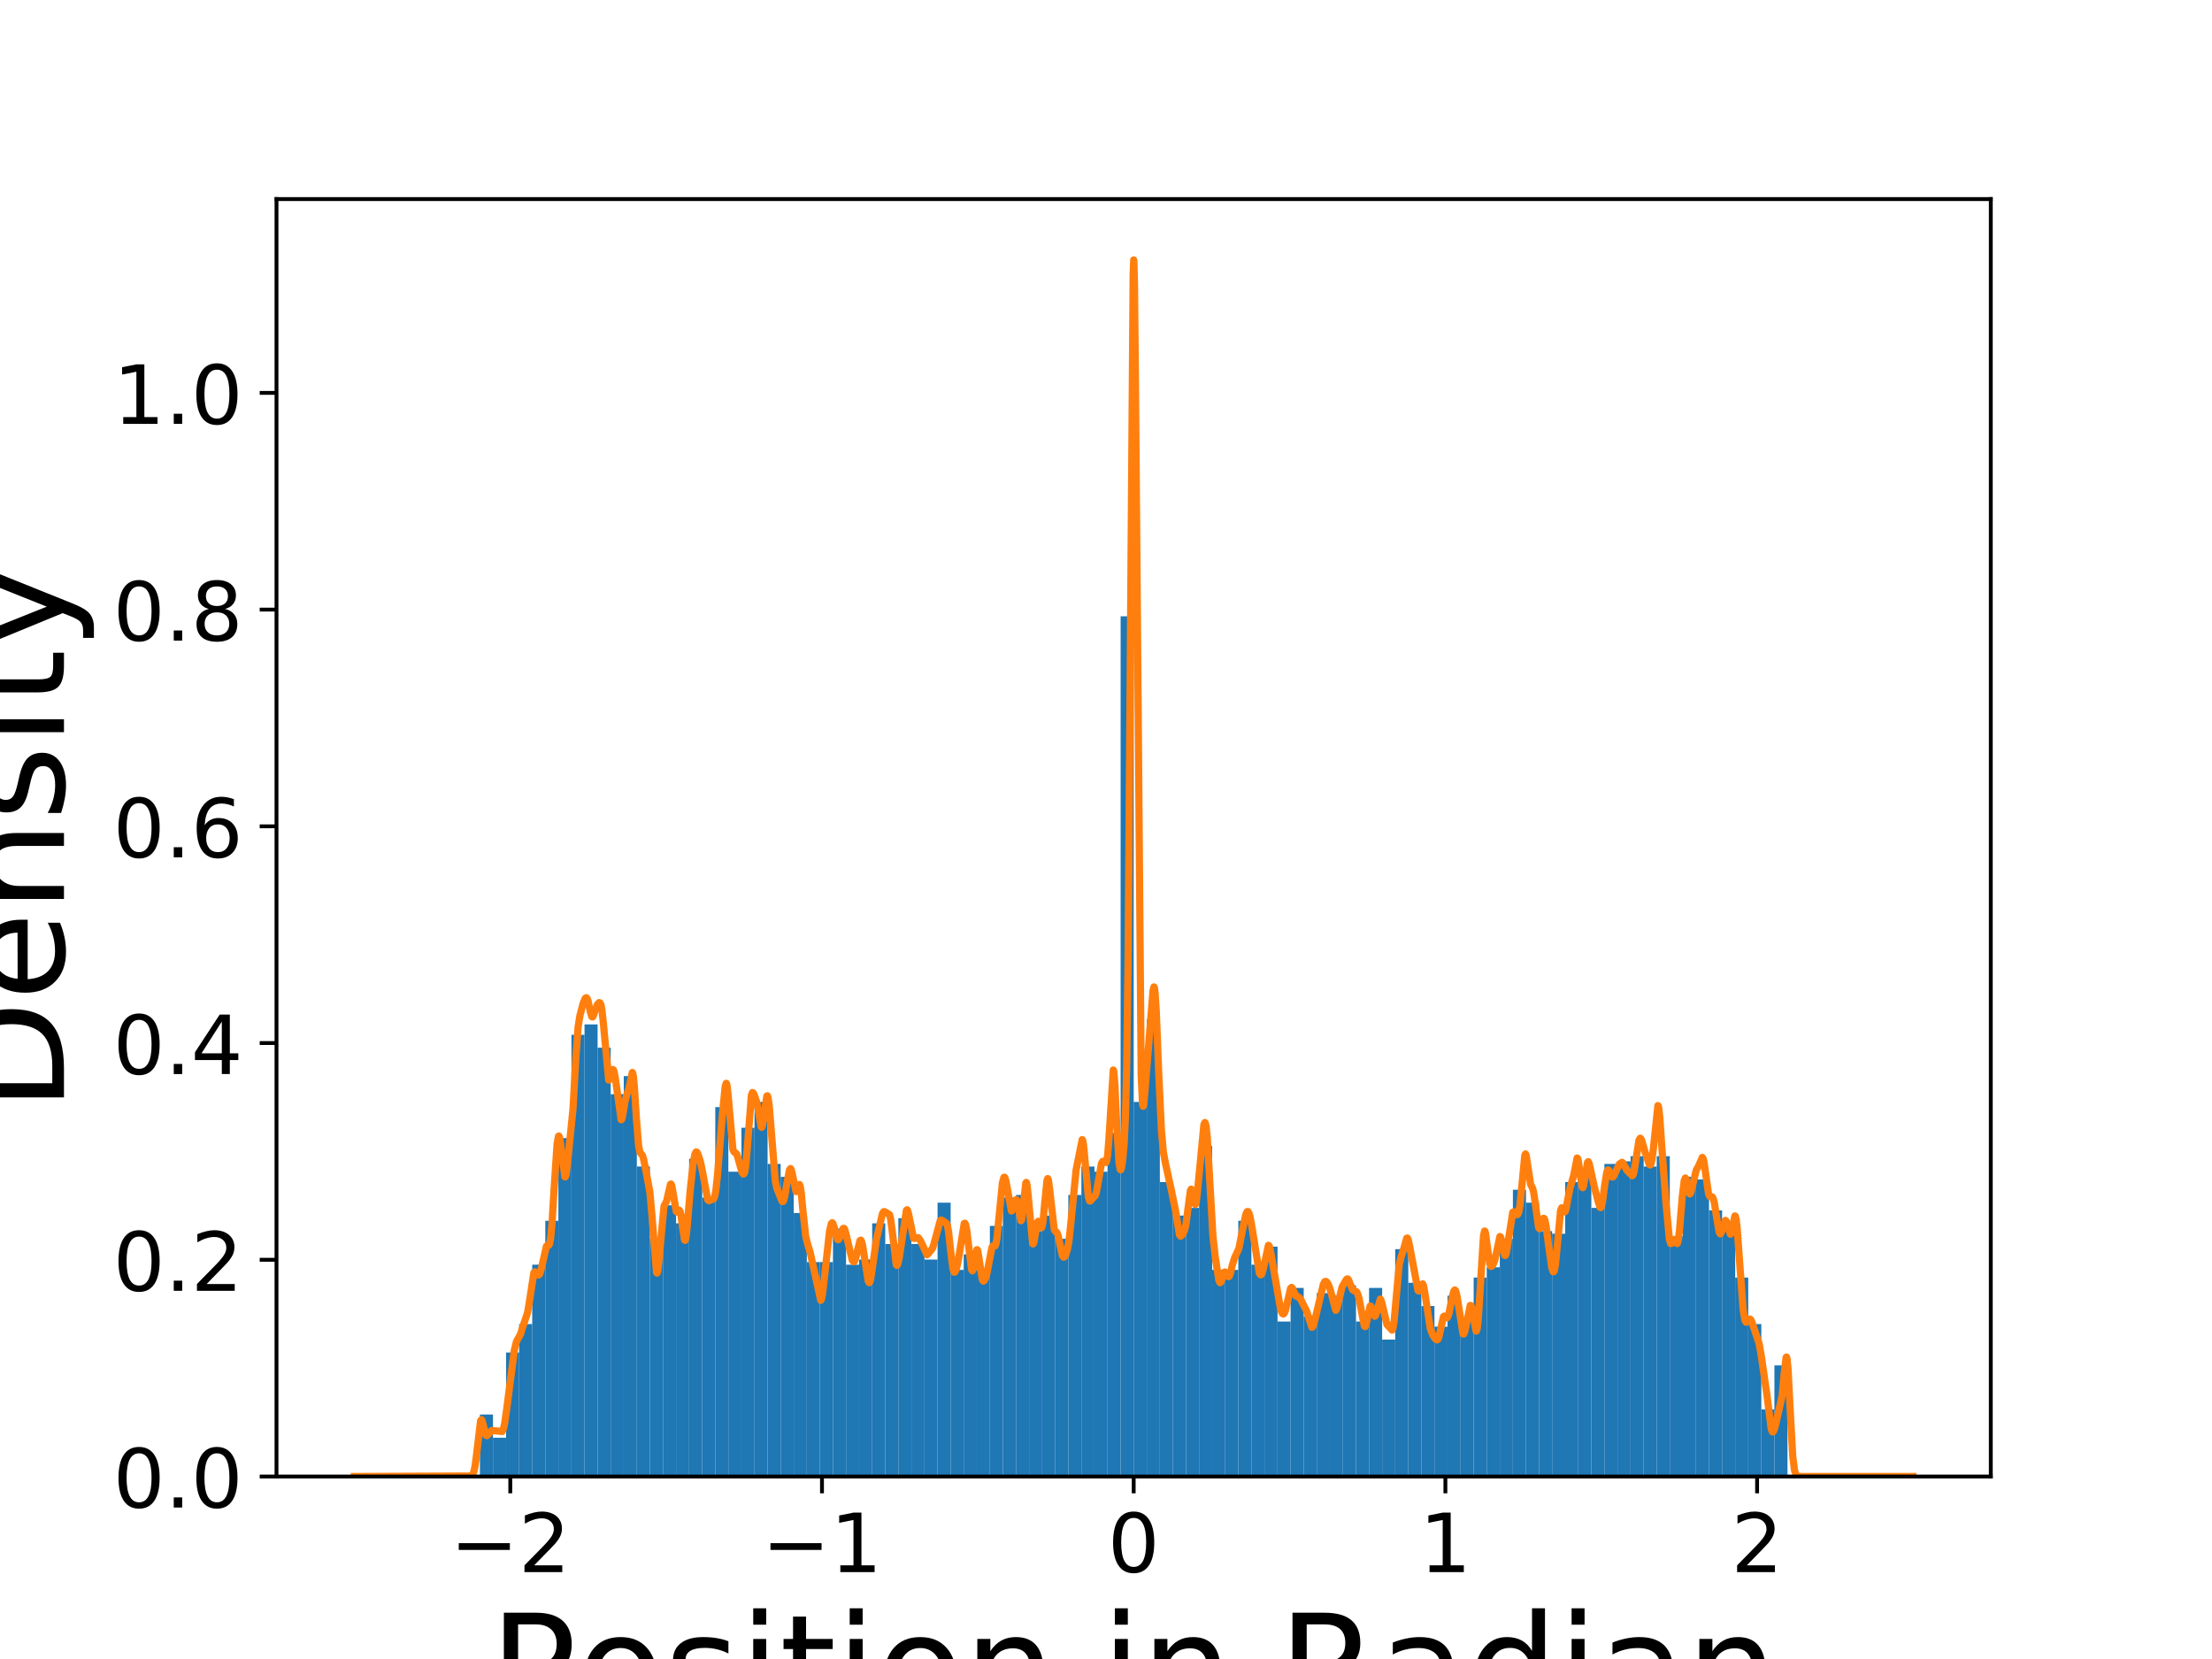 <?xml version="1.0" encoding="utf-8" standalone="no"?>
<!DOCTYPE svg PUBLIC "-//W3C//DTD SVG 1.1//EN"
  "http://www.w3.org/Graphics/SVG/1.1/DTD/svg11.dtd">
<!-- Created with matplotlib (https://matplotlib.org/) -->
<svg height="345.6pt" version="1.1" viewBox="0 0 460.8 345.6" width="460.8pt" xmlns="http://www.w3.org/2000/svg" xmlns:xlink="http://www.w3.org/1999/xlink">
 <defs>
  <style type="text/css">
*{stroke-linecap:butt;stroke-linejoin:round;}
  </style>
 </defs>
 <g id="figure_1">
  <g id="patch_1">
   <path d="M 0 345.6 
L 460.8 345.6 
L 460.8 0 
L 0 0 
z
" style="fill:#ffffff;"/>
  </g>
  <g id="axes_1">
   <g id="patch_2">
    <path d="M 57.6 307.584 
L 414.72 307.584 
L 414.72 41.472 
L 57.6 41.472 
z
" style="fill:#ffffff;"/>
   </g>
   <g id="patch_3">
    <path clip-path="url(#p150ac6bf79)" d="M 99.976 307.584 
L 102.7 307.584 
L 102.7 294.669 
L 99.976 294.669 
z
" style="fill:#1f77b4;"/>
   </g>
   <g id="patch_4">
    <path clip-path="url(#p150ac6bf79)" d="M 102.7 307.584 
L 105.424 307.584 
L 105.424 299.512 
L 102.7 299.512 
z
" style="fill:#1f77b4;"/>
   </g>
   <g id="patch_5">
    <path clip-path="url(#p150ac6bf79)" d="M 105.424 307.584 
L 108.148 307.584 
L 108.148 281.753 
L 105.424 281.753 
z
" style="fill:#1f77b4;"/>
   </g>
   <g id="patch_6">
    <path clip-path="url(#p150ac6bf79)" d="M 108.148 307.584 
L 110.872 307.584 
L 110.872 275.834 
L 108.148 275.834 
z
" style="fill:#1f77b4;"/>
   </g>
   <g id="patch_7">
    <path clip-path="url(#p150ac6bf79)" d="M 110.872 307.584 
L 113.596 307.584 
L 113.596 263.457 
L 110.872 263.457 
z
" style="fill:#1f77b4;"/>
   </g>
   <g id="patch_8">
    <path clip-path="url(#p150ac6bf79)" d="M 113.596 307.584 
L 116.32 307.584 
L 116.32 254.308 
L 113.596 254.308 
z
" style="fill:#1f77b4;"/>
   </g>
   <g id="patch_9">
    <path clip-path="url(#p150ac6bf79)" d="M 116.32 307.584 
L 119.044 307.584 
L 119.044 237.088 
L 116.32 237.088 
z
" style="fill:#1f77b4;"/>
   </g>
   <g id="patch_10">
    <path clip-path="url(#p150ac6bf79)" d="M 119.044 307.584 
L 121.767 307.584 
L 121.767 215.562 
L 119.044 215.562 
z
" style="fill:#1f77b4;"/>
   </g>
   <g id="patch_11">
    <path clip-path="url(#p150ac6bf79)" d="M 121.767 307.584 
L 124.491 307.584 
L 124.491 213.409 
L 121.767 213.409 
z
" style="fill:#1f77b4;"/>
   </g>
   <g id="patch_12">
    <path clip-path="url(#p150ac6bf79)" d="M 124.491 307.584 
L 127.215 307.584 
L 127.215 218.253 
L 124.491 218.253 
z
" style="fill:#1f77b4;"/>
   </g>
   <g id="patch_13">
    <path clip-path="url(#p150ac6bf79)" d="M 127.215 307.584 
L 129.939 307.584 
L 129.939 227.939 
L 127.215 227.939 
z
" style="fill:#1f77b4;"/>
   </g>
   <g id="patch_14">
    <path clip-path="url(#p150ac6bf79)" d="M 129.939 307.584 
L 132.663 307.584 
L 132.663 224.172 
L 129.939 224.172 
z
" style="fill:#1f77b4;"/>
   </g>
   <g id="patch_15">
    <path clip-path="url(#p150ac6bf79)" d="M 132.663 307.584 
L 135.387 307.584 
L 135.387 243.007 
L 132.663 243.007 
z
" style="fill:#1f77b4;"/>
   </g>
   <g id="patch_16">
    <path clip-path="url(#p150ac6bf79)" d="M 135.387 307.584 
L 138.111 307.584 
L 138.111 258.075 
L 135.387 258.075 
z
" style="fill:#1f77b4;"/>
   </g>
   <g id="patch_17">
    <path clip-path="url(#p150ac6bf79)" d="M 138.111 307.584 
L 140.835 307.584 
L 140.835 251.079 
L 138.111 251.079 
z
" style="fill:#1f77b4;"/>
   </g>
   <g id="patch_18">
    <path clip-path="url(#p150ac6bf79)" d="M 140.835 307.584 
L 143.559 307.584 
L 143.559 254.846 
L 140.835 254.846 
z
" style="fill:#1f77b4;"/>
   </g>
   <g id="patch_19">
    <path clip-path="url(#p150ac6bf79)" d="M 143.559 307.584 
L 146.282 307.584 
L 146.282 241.393 
L 143.559 241.393 
z
" style="fill:#1f77b4;"/>
   </g>
   <g id="patch_20">
    <path clip-path="url(#p150ac6bf79)" d="M 146.282 307.584 
L 149.006 307.584 
L 149.006 249.465 
L 146.282 249.465 
z
" style="fill:#1f77b4;"/>
   </g>
   <g id="patch_21">
    <path clip-path="url(#p150ac6bf79)" d="M 149.006 307.584 
L 151.73 307.584 
L 151.73 230.63 
L 149.006 230.63 
z
" style="fill:#1f77b4;"/>
   </g>
   <g id="patch_22">
    <path clip-path="url(#p150ac6bf79)" d="M 151.73 307.584 
L 154.454 307.584 
L 154.454 244.083 
L 151.73 244.083 
z
" style="fill:#1f77b4;"/>
   </g>
   <g id="patch_23">
    <path clip-path="url(#p150ac6bf79)" d="M 154.454 307.584 
L 157.178 307.584 
L 157.178 234.935 
L 154.454 234.935 
z
" style="fill:#1f77b4;"/>
   </g>
   <g id="patch_24">
    <path clip-path="url(#p150ac6bf79)" d="M 157.178 307.584 
L 159.902 307.584 
L 159.902 229.554 
L 157.178 229.554 
z
" style="fill:#1f77b4;"/>
   </g>
   <g id="patch_25">
    <path clip-path="url(#p150ac6bf79)" d="M 159.902 307.584 
L 162.626 307.584 
L 162.626 242.469 
L 159.902 242.469 
z
" style="fill:#1f77b4;"/>
   </g>
   <g id="patch_26">
    <path clip-path="url(#p150ac6bf79)" d="M 162.626 307.584 
L 165.35 307.584 
L 165.35 245.16 
L 162.626 245.16 
z
" style="fill:#1f77b4;"/>
   </g>
   <g id="patch_27">
    <path clip-path="url(#p150ac6bf79)" d="M 165.35 307.584 
L 168.074 307.584 
L 168.074 252.694 
L 165.35 252.694 
z
" style="fill:#1f77b4;"/>
   </g>
   <g id="patch_28">
    <path clip-path="url(#p150ac6bf79)" d="M 168.074 307.584 
L 170.797 307.584 
L 170.797 262.918 
L 168.074 262.918 
z
" style="fill:#1f77b4;"/>
   </g>
   <g id="patch_29">
    <path clip-path="url(#p150ac6bf79)" d="M 170.797 307.584 
L 173.521 307.584 
L 173.521 262.918 
L 170.797 262.918 
z
" style="fill:#1f77b4;"/>
   </g>
   <g id="patch_30">
    <path clip-path="url(#p150ac6bf79)" d="M 173.521 307.584 
L 176.245 307.584 
L 176.245 255.923 
L 173.521 255.923 
z
" style="fill:#1f77b4;"/>
   </g>
   <g id="patch_31">
    <path clip-path="url(#p150ac6bf79)" d="M 176.245 307.584 
L 178.969 307.584 
L 178.969 263.457 
L 176.245 263.457 
z
" style="fill:#1f77b4;"/>
   </g>
   <g id="patch_32">
    <path clip-path="url(#p150ac6bf79)" d="M 178.969 307.584 
L 181.693 307.584 
L 181.693 262.38 
L 178.969 262.38 
z
" style="fill:#1f77b4;"/>
   </g>
   <g id="patch_33">
    <path clip-path="url(#p150ac6bf79)" d="M 181.693 307.584 
L 184.417 307.584 
L 184.417 254.846 
L 181.693 254.846 
z
" style="fill:#1f77b4;"/>
   </g>
   <g id="patch_34">
    <path clip-path="url(#p150ac6bf79)" d="M 184.417 307.584 
L 187.141 307.584 
L 187.141 259.151 
L 184.417 259.151 
z
" style="fill:#1f77b4;"/>
   </g>
   <g id="patch_35">
    <path clip-path="url(#p150ac6bf79)" d="M 187.141 307.584 
L 189.865 307.584 
L 189.865 253.77 
L 187.141 253.77 
z
" style="fill:#1f77b4;"/>
   </g>
   <g id="patch_36">
    <path clip-path="url(#p150ac6bf79)" d="M 189.865 307.584 
L 192.589 307.584 
L 192.589 259.151 
L 189.865 259.151 
z
" style="fill:#1f77b4;"/>
   </g>
   <g id="patch_37">
    <path clip-path="url(#p150ac6bf79)" d="M 192.589 307.584 
L 195.313 307.584 
L 195.313 262.38 
L 192.589 262.38 
z
" style="fill:#1f77b4;"/>
   </g>
   <g id="patch_38">
    <path clip-path="url(#p150ac6bf79)" d="M 195.313 307.584 
L 198.036 307.584 
L 198.036 250.541 
L 195.313 250.541 
z
" style="fill:#1f77b4;"/>
   </g>
   <g id="patch_39">
    <path clip-path="url(#p150ac6bf79)" d="M 198.036 307.584 
L 200.76 307.584 
L 200.76 264.533 
L 198.036 264.533 
z
" style="fill:#1f77b4;"/>
   </g>
   <g id="patch_40">
    <path clip-path="url(#p150ac6bf79)" d="M 200.76 307.584 
L 203.484 307.584 
L 203.484 261.304 
L 200.76 261.304 
z
" style="fill:#1f77b4;"/>
   </g>
   <g id="patch_41">
    <path clip-path="url(#p150ac6bf79)" d="M 203.484 307.584 
L 206.208 307.584 
L 206.208 264.533 
L 203.484 264.533 
z
" style="fill:#1f77b4;"/>
   </g>
   <g id="patch_42">
    <path clip-path="url(#p150ac6bf79)" d="M 206.208 307.584 
L 208.932 307.584 
L 208.932 255.384 
L 206.208 255.384 
z
" style="fill:#1f77b4;"/>
   </g>
   <g id="patch_43">
    <path clip-path="url(#p150ac6bf79)" d="M 208.932 307.584 
L 211.656 307.584 
L 211.656 249.465 
L 208.932 249.465 
z
" style="fill:#1f77b4;"/>
   </g>
   <g id="patch_44">
    <path clip-path="url(#p150ac6bf79)" d="M 211.656 307.584 
L 214.38 307.584 
L 214.38 248.927 
L 211.656 248.927 
z
" style="fill:#1f77b4;"/>
   </g>
   <g id="patch_45">
    <path clip-path="url(#p150ac6bf79)" d="M 214.38 307.584 
L 217.104 307.584 
L 217.104 256.461 
L 214.38 256.461 
z
" style="fill:#1f77b4;"/>
   </g>
   <g id="patch_46">
    <path clip-path="url(#p150ac6bf79)" d="M 217.104 307.584 
L 219.828 307.584 
L 219.828 253.232 
L 217.104 253.232 
z
" style="fill:#1f77b4;"/>
   </g>
   <g id="patch_47">
    <path clip-path="url(#p150ac6bf79)" d="M 219.828 307.584 
L 222.551 307.584 
L 222.551 258.075 
L 219.828 258.075 
z
" style="fill:#1f77b4;"/>
   </g>
   <g id="patch_48">
    <path clip-path="url(#p150ac6bf79)" d="M 222.551 307.584 
L 225.275 307.584 
L 225.275 248.927 
L 222.551 248.927 
z
" style="fill:#1f77b4;"/>
   </g>
   <g id="patch_49">
    <path clip-path="url(#p150ac6bf79)" d="M 225.275 307.584 
L 227.999 307.584 
L 227.999 243.007 
L 225.275 243.007 
z
" style="fill:#1f77b4;"/>
   </g>
   <g id="patch_50">
    <path clip-path="url(#p150ac6bf79)" d="M 227.999 307.584 
L 230.723 307.584 
L 230.723 244.083 
L 227.999 244.083 
z
" style="fill:#1f77b4;"/>
   </g>
   <g id="patch_51">
    <path clip-path="url(#p150ac6bf79)" d="M 230.723 307.584 
L 233.447 307.584 
L 233.447 236.011 
L 230.723 236.011 
z
" style="fill:#1f77b4;"/>
   </g>
   <g id="patch_52">
    <path clip-path="url(#p150ac6bf79)" d="M 233.447 307.584 
L 236.171 307.584 
L 236.171 128.383 
L 233.447 128.383 
z
" style="fill:#1f77b4;"/>
   </g>
   <g id="patch_53">
    <path clip-path="url(#p150ac6bf79)" d="M 236.171 307.584 
L 238.895 307.584 
L 238.895 229.554 
L 236.171 229.554 
z
" style="fill:#1f77b4;"/>
   </g>
   <g id="patch_54">
    <path clip-path="url(#p150ac6bf79)" d="M 238.895 307.584 
L 241.619 307.584 
L 241.619 212.333 
L 238.895 212.333 
z
" style="fill:#1f77b4;"/>
   </g>
   <g id="patch_55">
    <path clip-path="url(#p150ac6bf79)" d="M 241.619 307.584 
L 244.343 307.584 
L 244.343 246.236 
L 241.619 246.236 
z
" style="fill:#1f77b4;"/>
   </g>
   <g id="patch_56">
    <path clip-path="url(#p150ac6bf79)" d="M 244.343 307.584 
L 247.066 307.584 
L 247.066 253.232 
L 244.343 253.232 
z
" style="fill:#1f77b4;"/>
   </g>
   <g id="patch_57">
    <path clip-path="url(#p150ac6bf79)" d="M 247.066 307.584 
L 249.79 307.584 
L 249.79 251.617 
L 247.066 251.617 
z
" style="fill:#1f77b4;"/>
   </g>
   <g id="patch_58">
    <path clip-path="url(#p150ac6bf79)" d="M 249.79 307.584 
L 252.514 307.584 
L 252.514 238.702 
L 249.79 238.702 
z
" style="fill:#1f77b4;"/>
   </g>
   <g id="patch_59">
    <path clip-path="url(#p150ac6bf79)" d="M 252.514 307.584 
L 255.238 307.584 
L 255.238 264.533 
L 252.514 264.533 
z
" style="fill:#1f77b4;"/>
   </g>
   <g id="patch_60">
    <path clip-path="url(#p150ac6bf79)" d="M 255.238 307.584 
L 257.962 307.584 
L 257.962 264.533 
L 255.238 264.533 
z
" style="fill:#1f77b4;"/>
   </g>
   <g id="patch_61">
    <path clip-path="url(#p150ac6bf79)" d="M 257.962 307.584 
L 260.686 307.584 
L 260.686 254.308 
L 257.962 254.308 
z
" style="fill:#1f77b4;"/>
   </g>
   <g id="patch_62">
    <path clip-path="url(#p150ac6bf79)" d="M 260.686 307.584 
L 263.41 307.584 
L 263.41 263.457 
L 260.686 263.457 
z
" style="fill:#1f77b4;"/>
   </g>
   <g id="patch_63">
    <path clip-path="url(#p150ac6bf79)" d="M 263.41 307.584 
L 266.134 307.584 
L 266.134 259.69 
L 263.41 259.69 
z
" style="fill:#1f77b4;"/>
   </g>
   <g id="patch_64">
    <path clip-path="url(#p150ac6bf79)" d="M 266.134 307.584 
L 268.858 307.584 
L 268.858 275.296 
L 266.134 275.296 
z
" style="fill:#1f77b4;"/>
   </g>
   <g id="patch_65">
    <path clip-path="url(#p150ac6bf79)" d="M 268.858 307.584 
L 271.581 307.584 
L 271.581 268.3 
L 268.858 268.3 
z
" style="fill:#1f77b4;"/>
   </g>
   <g id="patch_66">
    <path clip-path="url(#p150ac6bf79)" d="M 271.581 307.584 
L 274.305 307.584 
L 274.305 274.219 
L 271.581 274.219 
z
" style="fill:#1f77b4;"/>
   </g>
   <g id="patch_67">
    <path clip-path="url(#p150ac6bf79)" d="M 274.305 307.584 
L 277.029 307.584 
L 277.029 269.376 
L 274.305 269.376 
z
" style="fill:#1f77b4;"/>
   </g>
   <g id="patch_68">
    <path clip-path="url(#p150ac6bf79)" d="M 277.029 307.584 
L 279.753 307.584 
L 279.753 269.914 
L 277.029 269.914 
z
" style="fill:#1f77b4;"/>
   </g>
   <g id="patch_69">
    <path clip-path="url(#p150ac6bf79)" d="M 279.753 307.584 
L 282.477 307.584 
L 282.477 267.762 
L 279.753 267.762 
z
" style="fill:#1f77b4;"/>
   </g>
   <g id="patch_70">
    <path clip-path="url(#p150ac6bf79)" d="M 282.477 307.584 
L 285.201 307.584 
L 285.201 275.296 
L 282.477 275.296 
z
" style="fill:#1f77b4;"/>
   </g>
   <g id="patch_71">
    <path clip-path="url(#p150ac6bf79)" d="M 285.201 307.584 
L 287.925 307.584 
L 287.925 268.3 
L 285.201 268.3 
z
" style="fill:#1f77b4;"/>
   </g>
   <g id="patch_72">
    <path clip-path="url(#p150ac6bf79)" d="M 287.925 307.584 
L 290.649 307.584 
L 290.649 279.063 
L 287.925 279.063 
z
" style="fill:#1f77b4;"/>
   </g>
   <g id="patch_73">
    <path clip-path="url(#p150ac6bf79)" d="M 290.649 307.584 
L 293.373 307.584 
L 293.373 260.228 
L 290.649 260.228 
z
" style="fill:#1f77b4;"/>
   </g>
   <g id="patch_74">
    <path clip-path="url(#p150ac6bf79)" d="M 293.373 307.584 
L 296.097 307.584 
L 296.097 267.224 
L 293.373 267.224 
z
" style="fill:#1f77b4;"/>
   </g>
   <g id="patch_75">
    <path clip-path="url(#p150ac6bf79)" d="M 296.097 307.584 
L 298.82 307.584 
L 298.82 272.067 
L 296.097 272.067 
z
" style="fill:#1f77b4;"/>
   </g>
   <g id="patch_76">
    <path clip-path="url(#p150ac6bf79)" d="M 298.82 307.584 
L 301.544 307.584 
L 301.544 276.372 
L 298.82 276.372 
z
" style="fill:#1f77b4;"/>
   </g>
   <g id="patch_77">
    <path clip-path="url(#p150ac6bf79)" d="M 301.544 307.584 
L 304.268 307.584 
L 304.268 269.914 
L 301.544 269.914 
z
" style="fill:#1f77b4;"/>
   </g>
   <g id="patch_78">
    <path clip-path="url(#p150ac6bf79)" d="M 304.268 307.584 
L 306.992 307.584 
L 306.992 274.757 
L 304.268 274.757 
z
" style="fill:#1f77b4;"/>
   </g>
   <g id="patch_79">
    <path clip-path="url(#p150ac6bf79)" d="M 306.992 307.584 
L 309.716 307.584 
L 309.716 266.147 
L 306.992 266.147 
z
" style="fill:#1f77b4;"/>
   </g>
   <g id="patch_80">
    <path clip-path="url(#p150ac6bf79)" d="M 309.716 307.584 
L 312.44 307.584 
L 312.44 263.995 
L 309.716 263.995 
z
" style="fill:#1f77b4;"/>
   </g>
   <g id="patch_81">
    <path clip-path="url(#p150ac6bf79)" d="M 312.44 307.584 
L 315.164 307.584 
L 315.164 258.075 
L 312.44 258.075 
z
" style="fill:#1f77b4;"/>
   </g>
   <g id="patch_82">
    <path clip-path="url(#p150ac6bf79)" d="M 315.164 307.584 
L 317.888 307.584 
L 317.888 247.85 
L 315.164 247.85 
z
" style="fill:#1f77b4;"/>
   </g>
   <g id="patch_83">
    <path clip-path="url(#p150ac6bf79)" d="M 317.888 307.584 
L 320.612 307.584 
L 320.612 250.541 
L 317.888 250.541 
z
" style="fill:#1f77b4;"/>
   </g>
   <g id="patch_84">
    <path clip-path="url(#p150ac6bf79)" d="M 320.612 307.584 
L 323.335 307.584 
L 323.335 256.461 
L 320.612 256.461 
z
" style="fill:#1f77b4;"/>
   </g>
   <g id="patch_85">
    <path clip-path="url(#p150ac6bf79)" d="M 323.335 307.584 
L 326.059 307.584 
L 326.059 256.999 
L 323.335 256.999 
z
" style="fill:#1f77b4;"/>
   </g>
   <g id="patch_86">
    <path clip-path="url(#p150ac6bf79)" d="M 326.059 307.584 
L 328.783 307.584 
L 328.783 246.236 
L 326.059 246.236 
z
" style="fill:#1f77b4;"/>
   </g>
   <g id="patch_87">
    <path clip-path="url(#p150ac6bf79)" d="M 328.783 307.584 
L 331.507 307.584 
L 331.507 244.084 
L 328.783 244.084 
z
" style="fill:#1f77b4;"/>
   </g>
   <g id="patch_88">
    <path clip-path="url(#p150ac6bf79)" d="M 331.507 307.584 
L 334.231 307.584 
L 334.231 251.617 
L 331.507 251.617 
z
" style="fill:#1f77b4;"/>
   </g>
   <g id="patch_89">
    <path clip-path="url(#p150ac6bf79)" d="M 334.231 307.584 
L 336.955 307.584 
L 336.955 242.469 
L 334.231 242.469 
z
" style="fill:#1f77b4;"/>
   </g>
   <g id="patch_90">
    <path clip-path="url(#p150ac6bf79)" d="M 336.955 307.584 
L 339.679 307.584 
L 339.679 241.931 
L 336.955 241.931 
z
" style="fill:#1f77b4;"/>
   </g>
   <g id="patch_91">
    <path clip-path="url(#p150ac6bf79)" d="M 339.679 307.584 
L 342.403 307.584 
L 342.403 240.855 
L 339.679 240.855 
z
" style="fill:#1f77b4;"/>
   </g>
   <g id="patch_92">
    <path clip-path="url(#p150ac6bf79)" d="M 342.403 307.584 
L 345.127 307.584 
L 345.127 243.007 
L 342.403 243.007 
z
" style="fill:#1f77b4;"/>
   </g>
   <g id="patch_93">
    <path clip-path="url(#p150ac6bf79)" d="M 345.127 307.584 
L 347.85 307.584 
L 347.85 240.855 
L 345.127 240.855 
z
" style="fill:#1f77b4;"/>
   </g>
   <g id="patch_94">
    <path clip-path="url(#p150ac6bf79)" d="M 347.85 307.584 
L 350.574 307.584 
L 350.574 257.537 
L 347.85 257.537 
z
" style="fill:#1f77b4;"/>
   </g>
   <g id="patch_95">
    <path clip-path="url(#p150ac6bf79)" d="M 350.574 307.584 
L 353.298 307.584 
L 353.298 245.16 
L 350.574 245.16 
z
" style="fill:#1f77b4;"/>
   </g>
   <g id="patch_96">
    <path clip-path="url(#p150ac6bf79)" d="M 353.298 307.584 
L 356.022 307.584 
L 356.022 245.698 
L 353.298 245.698 
z
" style="fill:#1f77b4;"/>
   </g>
   <g id="patch_97">
    <path clip-path="url(#p150ac6bf79)" d="M 356.022 307.584 
L 358.746 307.584 
L 358.746 252.155 
L 356.022 252.155 
z
" style="fill:#1f77b4;"/>
   </g>
   <g id="patch_98">
    <path clip-path="url(#p150ac6bf79)" d="M 358.746 307.584 
L 361.47 307.584 
L 361.47 255.923 
L 358.746 255.923 
z
" style="fill:#1f77b4;"/>
   </g>
   <g id="patch_99">
    <path clip-path="url(#p150ac6bf79)" d="M 361.47 307.584 
L 364.194 307.584 
L 364.194 266.147 
L 361.47 266.147 
z
" style="fill:#1f77b4;"/>
   </g>
   <g id="patch_100">
    <path clip-path="url(#p150ac6bf79)" d="M 364.194 307.584 
L 366.918 307.584 
L 366.918 275.834 
L 364.194 275.834 
z
" style="fill:#1f77b4;"/>
   </g>
   <g id="patch_101">
    <path clip-path="url(#p150ac6bf79)" d="M 366.918 307.584 
L 369.642 307.584 
L 369.642 293.592 
L 366.918 293.592 
z
" style="fill:#1f77b4;"/>
   </g>
   <g id="patch_102">
    <path clip-path="url(#p150ac6bf79)" d="M 369.642 307.584 
L 372.366 307.584 
L 372.366 284.444 
L 369.642 284.444 
z
" style="fill:#1f77b4;"/>
   </g>
   <g id="matplotlib.axis_1">
    <g id="xtick_1">
     <g id="line2d_1">
      <defs>
       <path d="M 0 0 
L 0 3.5 
" id="m0339d2b88e" style="stroke:#000000;stroke-width:0.8;"/>
      </defs>
      <g>
       <use style="stroke:#000000;stroke-width:0.8;" x="106.3" xlink:href="#m0339d2b88e" y="307.584"/>
      </g>
     </g>
     <g id="text_1">
      <!-- −2 -->
      <defs>
       <path d="M 10.594 35.5 
L 73.188 35.5 
L 73.188 27.203 
L 10.594 27.203 
z
" id="DejaVuSans-8722"/>
       <path d="M 19.188 8.297 
L 53.609 8.297 
L 53.609 0 
L 7.328 0 
L 7.328 8.297 
Q 12.938 14.109 22.625 23.891 
Q 32.328 33.688 34.812 36.531 
Q 39.547 41.844 41.422 45.531 
Q 43.312 49.219 43.312 52.781 
Q 43.312 58.594 39.234 62.25 
Q 35.156 65.922 28.609 65.922 
Q 23.969 65.922 18.812 64.312 
Q 13.672 62.703 7.812 59.422 
L 7.812 69.391 
Q 13.766 71.781 18.938 73 
Q 24.125 74.219 28.422 74.219 
Q 39.75 74.219 46.484 68.547 
Q 53.219 62.891 53.219 53.422 
Q 53.219 48.922 51.531 44.891 
Q 49.859 40.875 45.406 35.406 
Q 44.188 33.984 37.641 27.219 
Q 31.109 20.453 19.188 8.297 
z
" id="DejaVuSans-50"/>
      </defs>
      <g transform="translate(93.769 327.501)scale(0.17 -0.17)">
       <use xlink:href="#DejaVuSans-8722"/>
       <use x="83.789" xlink:href="#DejaVuSans-50"/>
      </g>
     </g>
    </g>
    <g id="xtick_2">
     <g id="line2d_2">
      <g>
       <use style="stroke:#000000;stroke-width:0.8;" x="171.234" xlink:href="#m0339d2b88e" y="307.584"/>
      </g>
     </g>
     <g id="text_2">
      <!-- −1 -->
      <defs>
       <path d="M 12.406 8.297 
L 28.516 8.297 
L 28.516 63.922 
L 10.984 60.406 
L 10.984 69.391 
L 28.422 72.906 
L 38.281 72.906 
L 38.281 8.297 
L 54.391 8.297 
L 54.391 0 
L 12.406 0 
z
" id="DejaVuSans-49"/>
      </defs>
      <g transform="translate(158.703 327.501)scale(0.17 -0.17)">
       <use xlink:href="#DejaVuSans-8722"/>
       <use x="83.789" xlink:href="#DejaVuSans-49"/>
      </g>
     </g>
    </g>
    <g id="xtick_3">
     <g id="line2d_3">
      <g>
       <use style="stroke:#000000;stroke-width:0.8;" x="236.168" xlink:href="#m0339d2b88e" y="307.584"/>
      </g>
     </g>
     <g id="text_3">
      <!-- 0 -->
      <defs>
       <path d="M 31.781 66.406 
Q 24.172 66.406 20.328 58.906 
Q 16.5 51.422 16.5 36.375 
Q 16.5 21.391 20.328 13.891 
Q 24.172 6.391 31.781 6.391 
Q 39.453 6.391 43.281 13.891 
Q 47.125 21.391 47.125 36.375 
Q 47.125 51.422 43.281 58.906 
Q 39.453 66.406 31.781 66.406 
z
M 31.781 74.219 
Q 44.047 74.219 50.516 64.516 
Q 56.984 54.828 56.984 36.375 
Q 56.984 17.969 50.516 8.266 
Q 44.047 -1.422 31.781 -1.422 
Q 19.531 -1.422 13.062 8.266 
Q 6.594 17.969 6.594 36.375 
Q 6.594 54.828 13.062 64.516 
Q 19.531 74.219 31.781 74.219 
z
" id="DejaVuSans-48"/>
      </defs>
      <g transform="translate(230.76 327.501)scale(0.17 -0.17)">
       <use xlink:href="#DejaVuSans-48"/>
      </g>
     </g>
    </g>
    <g id="xtick_4">
     <g id="line2d_4">
      <g>
       <use style="stroke:#000000;stroke-width:0.8;" x="301.102" xlink:href="#m0339d2b88e" y="307.584"/>
      </g>
     </g>
     <g id="text_4">
      <!-- 1 -->
      <g transform="translate(295.694 327.501)scale(0.17 -0.17)">
       <use xlink:href="#DejaVuSans-49"/>
      </g>
     </g>
    </g>
    <g id="xtick_5">
     <g id="line2d_5">
      <g>
       <use style="stroke:#000000;stroke-width:0.8;" x="366.036" xlink:href="#m0339d2b88e" y="307.584"/>
      </g>
     </g>
     <g id="text_5">
      <!-- 2 -->
      <g transform="translate(360.628 327.501)scale(0.17 -0.17)">
       <use xlink:href="#DejaVuSans-50"/>
      </g>
     </g>
    </g>
    <g id="text_6">
     <!-- Position in Radian -->
     <defs>
      <path d="M 19.672 64.797 
L 19.672 37.406 
L 32.078 37.406 
Q 38.969 37.406 42.719 40.969 
Q 46.484 44.531 46.484 51.125 
Q 46.484 57.672 42.719 61.234 
Q 38.969 64.797 32.078 64.797 
z
M 9.812 72.906 
L 32.078 72.906 
Q 44.344 72.906 50.609 67.359 
Q 56.891 61.812 56.891 51.125 
Q 56.891 40.328 50.609 34.812 
Q 44.344 29.297 32.078 29.297 
L 19.672 29.297 
L 19.672 0 
L 9.812 0 
z
" id="DejaVuSans-80"/>
      <path d="M 30.609 48.391 
Q 23.391 48.391 19.188 42.75 
Q 14.984 37.109 14.984 27.297 
Q 14.984 17.484 19.156 11.844 
Q 23.344 6.203 30.609 6.203 
Q 37.797 6.203 41.984 11.859 
Q 46.188 17.531 46.188 27.297 
Q 46.188 37.016 41.984 42.703 
Q 37.797 48.391 30.609 48.391 
z
M 30.609 56 
Q 42.328 56 49.016 48.375 
Q 55.719 40.766 55.719 27.297 
Q 55.719 13.875 49.016 6.219 
Q 42.328 -1.422 30.609 -1.422 
Q 18.844 -1.422 12.172 6.219 
Q 5.516 13.875 5.516 27.297 
Q 5.516 40.766 12.172 48.375 
Q 18.844 56 30.609 56 
z
" id="DejaVuSans-111"/>
      <path d="M 44.281 53.078 
L 44.281 44.578 
Q 40.484 46.531 36.375 47.5 
Q 32.281 48.484 27.875 48.484 
Q 21.188 48.484 17.844 46.438 
Q 14.5 44.391 14.5 40.281 
Q 14.5 37.156 16.891 35.375 
Q 19.281 33.594 26.516 31.984 
L 29.594 31.297 
Q 39.156 29.25 43.188 25.516 
Q 47.219 21.781 47.219 15.094 
Q 47.219 7.469 41.188 3.016 
Q 35.156 -1.422 24.609 -1.422 
Q 20.219 -1.422 15.453 -0.562 
Q 10.688 0.297 5.422 2 
L 5.422 11.281 
Q 10.406 8.688 15.234 7.391 
Q 20.062 6.109 24.812 6.109 
Q 31.156 6.109 34.562 8.281 
Q 37.984 10.453 37.984 14.406 
Q 37.984 18.062 35.516 20.016 
Q 33.062 21.969 24.703 23.781 
L 21.578 24.516 
Q 13.234 26.266 9.516 29.906 
Q 5.812 33.547 5.812 39.891 
Q 5.812 47.609 11.281 51.797 
Q 16.75 56 26.812 56 
Q 31.781 56 36.172 55.266 
Q 40.578 54.547 44.281 53.078 
z
" id="DejaVuSans-115"/>
      <path d="M 9.422 54.688 
L 18.406 54.688 
L 18.406 0 
L 9.422 0 
z
M 9.422 75.984 
L 18.406 75.984 
L 18.406 64.594 
L 9.422 64.594 
z
" id="DejaVuSans-105"/>
      <path d="M 18.312 70.219 
L 18.312 54.688 
L 36.812 54.688 
L 36.812 47.703 
L 18.312 47.703 
L 18.312 18.016 
Q 18.312 11.328 20.141 9.422 
Q 21.969 7.516 27.594 7.516 
L 36.812 7.516 
L 36.812 0 
L 27.594 0 
Q 17.188 0 13.234 3.875 
Q 9.281 7.766 9.281 18.016 
L 9.281 47.703 
L 2.688 47.703 
L 2.688 54.688 
L 9.281 54.688 
L 9.281 70.219 
z
" id="DejaVuSans-116"/>
      <path d="M 54.891 33.016 
L 54.891 0 
L 45.906 0 
L 45.906 32.719 
Q 45.906 40.484 42.875 44.328 
Q 39.844 48.188 33.797 48.188 
Q 26.516 48.188 22.312 43.547 
Q 18.109 38.922 18.109 30.906 
L 18.109 0 
L 9.078 0 
L 9.078 54.688 
L 18.109 54.688 
L 18.109 46.188 
Q 21.344 51.125 25.703 53.562 
Q 30.078 56 35.797 56 
Q 45.219 56 50.047 50.172 
Q 54.891 44.344 54.891 33.016 
z
" id="DejaVuSans-110"/>
      <path id="DejaVuSans-32"/>
      <path d="M 44.391 34.188 
Q 47.562 33.109 50.562 29.594 
Q 53.562 26.078 56.594 19.922 
L 66.609 0 
L 56 0 
L 46.688 18.703 
Q 43.062 26.031 39.672 28.422 
Q 36.281 30.812 30.422 30.812 
L 19.672 30.812 
L 19.672 0 
L 9.812 0 
L 9.812 72.906 
L 32.078 72.906 
Q 44.578 72.906 50.734 67.672 
Q 56.891 62.453 56.891 51.906 
Q 56.891 45.016 53.688 40.469 
Q 50.484 35.938 44.391 34.188 
z
M 19.672 64.797 
L 19.672 38.922 
L 32.078 38.922 
Q 39.203 38.922 42.844 42.219 
Q 46.484 45.516 46.484 51.906 
Q 46.484 58.297 42.844 61.547 
Q 39.203 64.797 32.078 64.797 
z
" id="DejaVuSans-82"/>
      <path d="M 34.281 27.484 
Q 23.391 27.484 19.188 25 
Q 14.984 22.516 14.984 16.5 
Q 14.984 11.719 18.141 8.906 
Q 21.297 6.109 26.703 6.109 
Q 34.188 6.109 38.703 11.406 
Q 43.219 16.703 43.219 25.484 
L 43.219 27.484 
z
M 52.203 31.203 
L 52.203 0 
L 43.219 0 
L 43.219 8.297 
Q 40.141 3.328 35.547 0.953 
Q 30.953 -1.422 24.312 -1.422 
Q 15.922 -1.422 10.953 3.297 
Q 6 8.016 6 15.922 
Q 6 25.141 12.172 29.828 
Q 18.359 34.516 30.609 34.516 
L 43.219 34.516 
L 43.219 35.406 
Q 43.219 41.609 39.141 45 
Q 35.062 48.391 27.688 48.391 
Q 23 48.391 18.547 47.266 
Q 14.109 46.141 10.016 43.891 
L 10.016 52.203 
Q 14.938 54.109 19.578 55.047 
Q 24.219 56 28.609 56 
Q 40.484 56 46.344 49.844 
Q 52.203 43.703 52.203 31.203 
z
" id="DejaVuSans-97"/>
      <path d="M 45.406 46.391 
L 45.406 75.984 
L 54.391 75.984 
L 54.391 0 
L 45.406 0 
L 45.406 8.203 
Q 42.578 3.328 38.25 0.953 
Q 33.938 -1.422 27.875 -1.422 
Q 17.969 -1.422 11.734 6.484 
Q 5.516 14.406 5.516 27.297 
Q 5.516 40.188 11.734 48.094 
Q 17.969 56 27.875 56 
Q 33.938 56 38.25 53.625 
Q 42.578 51.266 45.406 46.391 
z
M 14.797 27.297 
Q 14.797 17.391 18.875 11.75 
Q 22.953 6.109 30.078 6.109 
Q 37.203 6.109 41.297 11.75 
Q 45.406 17.391 45.406 27.297 
Q 45.406 37.203 41.297 42.844 
Q 37.203 48.484 30.078 48.484 
Q 22.953 48.484 18.875 42.844 
Q 14.797 37.203 14.797 27.297 
z
" id="DejaVuSans-100"/>
     </defs>
     <g transform="translate(102.025 357.832)scale(0.3 -0.3)">
      <use xlink:href="#DejaVuSans-80"/>
      <use x="60.256" xlink:href="#DejaVuSans-111"/>
      <use x="121.438" xlink:href="#DejaVuSans-115"/>
      <use x="173.537" xlink:href="#DejaVuSans-105"/>
      <use x="201.32" xlink:href="#DejaVuSans-116"/>
      <use x="240.529" xlink:href="#DejaVuSans-105"/>
      <use x="268.312" xlink:href="#DejaVuSans-111"/>
      <use x="329.494" xlink:href="#DejaVuSans-110"/>
      <use x="392.873" xlink:href="#DejaVuSans-32"/>
      <use x="424.66" xlink:href="#DejaVuSans-105"/>
      <use x="452.443" xlink:href="#DejaVuSans-110"/>
      <use x="515.822" xlink:href="#DejaVuSans-32"/>
      <use x="547.609" xlink:href="#DejaVuSans-82"/>
      <use x="617.061" xlink:href="#DejaVuSans-97"/>
      <use x="678.34" xlink:href="#DejaVuSans-100"/>
      <use x="741.816" xlink:href="#DejaVuSans-105"/>
      <use x="769.6" xlink:href="#DejaVuSans-97"/>
      <use x="830.879" xlink:href="#DejaVuSans-110"/>
     </g>
    </g>
   </g>
   <g id="matplotlib.axis_2">
    <g id="ytick_1">
     <g id="line2d_6">
      <defs>
       <path d="M 0 0 
L -3.5 0 
" id="mc7861c9f61" style="stroke:#000000;stroke-width:0.8;"/>
      </defs>
      <g>
       <use style="stroke:#000000;stroke-width:0.8;" x="57.6" xlink:href="#mc7861c9f61" y="307.584"/>
      </g>
     </g>
     <g id="text_7">
      <!-- 0.0 -->
      <defs>
       <path d="M 10.688 12.406 
L 21 12.406 
L 21 0 
L 10.688 0 
z
" id="DejaVuSans-46"/>
      </defs>
      <g transform="translate(23.565 314.043)scale(0.17 -0.17)">
       <use xlink:href="#DejaVuSans-48"/>
       <use x="63.623" xlink:href="#DejaVuSans-46"/>
       <use x="95.41" xlink:href="#DejaVuSans-48"/>
      </g>
     </g>
    </g>
    <g id="ytick_2">
     <g id="line2d_7">
      <g>
       <use style="stroke:#000000;stroke-width:0.8;" x="57.6" xlink:href="#mc7861c9f61" y="262.436"/>
      </g>
     </g>
     <g id="text_8">
      <!-- 0.2 -->
      <g transform="translate(23.565 268.894)scale(0.17 -0.17)">
       <use xlink:href="#DejaVuSans-48"/>
       <use x="63.623" xlink:href="#DejaVuSans-46"/>
       <use x="95.41" xlink:href="#DejaVuSans-50"/>
      </g>
     </g>
    </g>
    <g id="ytick_3">
     <g id="line2d_8">
      <g>
       <use style="stroke:#000000;stroke-width:0.8;" x="57.6" xlink:href="#mc7861c9f61" y="217.287"/>
      </g>
     </g>
     <g id="text_9">
      <!-- 0.4 -->
      <defs>
       <path d="M 37.797 64.312 
L 12.891 25.391 
L 37.797 25.391 
z
M 35.203 72.906 
L 47.609 72.906 
L 47.609 25.391 
L 58.016 25.391 
L 58.016 17.188 
L 47.609 17.188 
L 47.609 0 
L 37.797 0 
L 37.797 17.188 
L 4.891 17.188 
L 4.891 26.703 
z
" id="DejaVuSans-52"/>
      </defs>
      <g transform="translate(23.565 223.746)scale(0.17 -0.17)">
       <use xlink:href="#DejaVuSans-48"/>
       <use x="63.623" xlink:href="#DejaVuSans-46"/>
       <use x="95.41" xlink:href="#DejaVuSans-52"/>
      </g>
     </g>
    </g>
    <g id="ytick_4">
     <g id="line2d_9">
      <g>
       <use style="stroke:#000000;stroke-width:0.8;" x="57.6" xlink:href="#mc7861c9f61" y="172.139"/>
      </g>
     </g>
     <g id="text_10">
      <!-- 0.6 -->
      <defs>
       <path d="M 33.016 40.375 
Q 26.375 40.375 22.484 35.828 
Q 18.609 31.297 18.609 23.391 
Q 18.609 15.531 22.484 10.953 
Q 26.375 6.391 33.016 6.391 
Q 39.656 6.391 43.531 10.953 
Q 47.406 15.531 47.406 23.391 
Q 47.406 31.297 43.531 35.828 
Q 39.656 40.375 33.016 40.375 
z
M 52.594 71.297 
L 52.594 62.312 
Q 48.875 64.062 45.094 64.984 
Q 41.312 65.922 37.594 65.922 
Q 27.828 65.922 22.672 59.328 
Q 17.531 52.734 16.797 39.406 
Q 19.672 43.656 24.016 45.922 
Q 28.375 48.188 33.594 48.188 
Q 44.578 48.188 50.953 41.516 
Q 57.328 34.859 57.328 23.391 
Q 57.328 12.156 50.688 5.359 
Q 44.047 -1.422 33.016 -1.422 
Q 20.359 -1.422 13.672 8.266 
Q 6.984 17.969 6.984 36.375 
Q 6.984 53.656 15.188 63.938 
Q 23.391 74.219 37.203 74.219 
Q 40.922 74.219 44.703 73.484 
Q 48.484 72.75 52.594 71.297 
z
" id="DejaVuSans-54"/>
      </defs>
      <g transform="translate(23.565 178.598)scale(0.17 -0.17)">
       <use xlink:href="#DejaVuSans-48"/>
       <use x="63.623" xlink:href="#DejaVuSans-46"/>
       <use x="95.41" xlink:href="#DejaVuSans-54"/>
      </g>
     </g>
    </g>
    <g id="ytick_5">
     <g id="line2d_10">
      <g>
       <use style="stroke:#000000;stroke-width:0.8;" x="57.6" xlink:href="#mc7861c9f61" y="126.99"/>
      </g>
     </g>
     <g id="text_11">
      <!-- 0.8 -->
      <defs>
       <path d="M 31.781 34.625 
Q 24.75 34.625 20.719 30.859 
Q 16.703 27.094 16.703 20.516 
Q 16.703 13.922 20.719 10.156 
Q 24.75 6.391 31.781 6.391 
Q 38.812 6.391 42.859 10.172 
Q 46.922 13.969 46.922 20.516 
Q 46.922 27.094 42.891 30.859 
Q 38.875 34.625 31.781 34.625 
z
M 21.922 38.812 
Q 15.578 40.375 12.031 44.719 
Q 8.5 49.078 8.5 55.328 
Q 8.5 64.062 14.719 69.141 
Q 20.953 74.219 31.781 74.219 
Q 42.672 74.219 48.875 69.141 
Q 55.078 64.062 55.078 55.328 
Q 55.078 49.078 51.531 44.719 
Q 48 40.375 41.703 38.812 
Q 48.828 37.156 52.797 32.312 
Q 56.781 27.484 56.781 20.516 
Q 56.781 9.906 50.312 4.234 
Q 43.844 -1.422 31.781 -1.422 
Q 19.734 -1.422 13.25 4.234 
Q 6.781 9.906 6.781 20.516 
Q 6.781 27.484 10.781 32.312 
Q 14.797 37.156 21.922 38.812 
z
M 18.312 54.391 
Q 18.312 48.734 21.844 45.562 
Q 25.391 42.391 31.781 42.391 
Q 38.141 42.391 41.719 45.562 
Q 45.312 48.734 45.312 54.391 
Q 45.312 60.062 41.719 63.234 
Q 38.141 66.406 31.781 66.406 
Q 25.391 66.406 21.844 63.234 
Q 18.312 60.062 18.312 54.391 
z
" id="DejaVuSans-56"/>
      </defs>
      <g transform="translate(23.565 133.449)scale(0.17 -0.17)">
       <use xlink:href="#DejaVuSans-48"/>
       <use x="63.623" xlink:href="#DejaVuSans-46"/>
       <use x="95.41" xlink:href="#DejaVuSans-56"/>
      </g>
     </g>
    </g>
    <g id="ytick_6">
     <g id="line2d_11">
      <g>
       <use style="stroke:#000000;stroke-width:0.8;" x="57.6" xlink:href="#mc7861c9f61" y="81.842"/>
      </g>
     </g>
     <g id="text_12">
      <!-- 1.0 -->
      <g transform="translate(23.565 88.301)scale(0.17 -0.17)">
       <use xlink:href="#DejaVuSans-49"/>
       <use x="63.623" xlink:href="#DejaVuSans-46"/>
       <use x="95.41" xlink:href="#DejaVuSans-48"/>
      </g>
     </g>
    </g>
    <g id="text_13">
     <!-- Density -->
     <defs>
      <path d="M 19.672 64.797 
L 19.672 8.109 
L 31.594 8.109 
Q 46.688 8.109 53.688 14.938 
Q 60.688 21.781 60.688 36.531 
Q 60.688 51.172 53.688 57.984 
Q 46.688 64.797 31.594 64.797 
z
M 9.812 72.906 
L 30.078 72.906 
Q 51.266 72.906 61.172 64.094 
Q 71.094 55.281 71.094 36.531 
Q 71.094 17.672 61.125 8.828 
Q 51.172 0 30.078 0 
L 9.812 0 
z
" id="DejaVuSans-68"/>
      <path d="M 56.203 29.594 
L 56.203 25.203 
L 14.891 25.203 
Q 15.484 15.922 20.484 11.062 
Q 25.484 6.203 34.422 6.203 
Q 39.594 6.203 44.453 7.469 
Q 49.312 8.734 54.109 11.281 
L 54.109 2.781 
Q 49.266 0.734 44.188 -0.344 
Q 39.109 -1.422 33.891 -1.422 
Q 20.797 -1.422 13.156 6.188 
Q 5.516 13.812 5.516 26.812 
Q 5.516 40.234 12.766 48.109 
Q 20.016 56 32.328 56 
Q 43.359 56 49.781 48.891 
Q 56.203 41.797 56.203 29.594 
z
M 47.219 32.234 
Q 47.125 39.594 43.094 43.984 
Q 39.062 48.391 32.422 48.391 
Q 24.906 48.391 20.391 44.141 
Q 15.875 39.891 15.188 32.172 
z
" id="DejaVuSans-101"/>
      <path d="M 32.172 -5.078 
Q 28.375 -14.844 24.75 -17.812 
Q 21.141 -20.797 15.094 -20.797 
L 7.906 -20.797 
L 7.906 -13.281 
L 13.188 -13.281 
Q 16.891 -13.281 18.938 -11.516 
Q 21 -9.766 23.484 -3.219 
L 25.094 0.875 
L 2.984 54.688 
L 12.5 54.688 
L 29.594 11.922 
L 46.688 54.688 
L 56.203 54.688 
z
" id="DejaVuSans-121"/>
     </defs>
     <g transform="translate(13.326 231.554)rotate(-90)scale(0.3 -0.3)">
      <use xlink:href="#DejaVuSans-68"/>
      <use x="77.002" xlink:href="#DejaVuSans-101"/>
      <use x="138.525" xlink:href="#DejaVuSans-110"/>
      <use x="201.904" xlink:href="#DejaVuSans-115"/>
      <use x="254.004" xlink:href="#DejaVuSans-105"/>
      <use x="281.787" xlink:href="#DejaVuSans-116"/>
      <use x="320.996" xlink:href="#DejaVuSans-121"/>
     </g>
    </g>
   </g>
   <g id="line2d_12">
    <path clip-path="url(#p150ac6bf79)" d="M 73.833 307.584 
L 98.151 307.475 
L 98.443 307.206 
L 98.703 306.614 
L 98.978 305.352 
L 99.336 302.506 
L 100.115 295.973 
L 100.293 295.734 
L 100.423 295.934 
L 100.667 296.882 
L 101.202 298.935 
L 101.414 299.082 
L 101.608 298.921 
L 102.436 297.996 
L 102.891 298.039 
L 104.612 298.214 
L 104.839 297.752 
L 105.115 296.62 
L 105.504 293.918 
L 107.144 281.269 
L 107.582 279.493 
L 107.972 278.758 
L 108.426 277.944 
L 108.865 276.521 
L 109.482 274.701 
L 109.904 273.434 
L 110.228 271.548 
L 111.219 265.079 
L 111.413 264.954 
L 111.608 265.124 
L 112.128 265.637 
L 112.322 265.523 
L 112.55 265.073 
L 112.858 263.875 
L 113.832 259.595 
L 114.076 259.497 
L 114.335 259.415 
L 114.498 259.064 
L 114.709 257.939 
L 114.985 255.039 
L 115.456 247.173 
L 116.056 238.243 
L 116.332 236.711 
L 116.43 236.65 
L 116.462 236.683 
L 116.592 237.075 
L 116.835 238.743 
L 117.663 245.167 
L 117.744 245.171 
L 117.777 245.126 
L 117.923 244.614 
L 118.199 242.571 
L 119.368 230.979 
L 119.952 220.425 
L 120.423 213.984 
L 120.796 211.606 
L 121.494 208.938 
L 121.916 207.962 
L 122.144 207.834 
L 122.306 207.993 
L 122.517 208.575 
L 122.939 210.626 
L 123.28 211.794 
L 123.442 211.852 
L 123.605 211.598 
L 123.994 210.384 
L 124.465 209.225 
L 124.806 208.86 
L 124.985 208.906 
L 125.163 209.254 
L 125.374 210.24 
L 125.666 212.892 
L 126.803 224.999 
L 126.916 224.948 
L 127.095 224.469 
L 127.663 222.792 
L 127.793 222.88 
L 127.972 223.412 
L 128.248 225.096 
L 129.4 233.266 
L 129.514 233.153 
L 129.692 232.527 
L 130.179 229.587 
L 130.569 228.059 
L 131.04 226.582 
L 131.722 223.417 
L 131.786 223.489 
L 131.916 224.022 
L 132.127 226 
L 132.582 233.088 
L 133.036 238.725 
L 133.329 240.082 
L 133.588 240.394 
L 133.832 240.703 
L 134.075 241.478 
L 134.692 244.623 
L 135.374 248.283 
L 135.731 252.215 
L 136.77 265.099 
L 136.868 265.199 
L 136.9 265.163 
L 137.03 264.678 
L 137.257 262.64 
L 138.329 251.2 
L 138.637 250.682 
L 138.881 250.149 
L 139.189 248.769 
L 139.676 246.691 
L 139.79 246.656 
L 139.806 246.671 
L 139.936 246.971 
L 140.179 248.285 
L 140.877 252.388 
L 141.072 252.516 
L 141.283 252.287 
L 141.527 252.115 
L 141.656 252.293 
L 141.851 253.081 
L 142.192 255.701 
L 142.598 258.298 
L 142.712 258.401 
L 142.744 258.364 
L 142.874 257.923 
L 143.101 256.135 
L 143.751 248.287 
L 144.367 242.541 
L 144.773 240.376 
L 145.017 239.957 
L 145.179 240.027 
L 145.423 240.487 
L 145.91 242.003 
L 146.332 244.026 
L 147.436 249.939 
L 147.679 250.141 
L 147.939 250.034 
L 148.41 249.853 
L 148.686 249.72 
L 148.88 249.287 
L 149.108 248.142 
L 149.449 245.028 
L 150.455 232.527 
L 151.072 226.289 
L 151.283 225.673 
L 151.364 225.773 
L 151.51 226.455 
L 151.754 228.902 
L 152.679 239.498 
L 152.923 239.978 
L 153.474 240.384 
L 153.767 241.358 
L 154.562 244.203 
L 154.854 244.575 
L 155 244.493 
L 155.163 244.051 
L 155.374 242.72 
L 155.682 239.061 
L 156.526 228.166 
L 156.754 227.592 
L 156.884 227.655 
L 157.143 228.166 
L 157.679 229.709 
L 158.02 231.658 
L 158.572 234.775 
L 158.669 234.837 
L 158.702 234.809 
L 158.832 234.456 
L 159.075 232.912 
L 159.741 228.333 
L 159.854 228.267 
L 159.87 228.283 
L 160 228.636 
L 160.211 230.038 
L 160.569 234.262 
L 161.51 246.052 
L 161.851 247.596 
L 162.922 250.26 
L 163.101 250.316 
L 163.247 250.088 
L 163.474 249.248 
L 163.929 246.481 
L 164.465 243.716 
L 164.676 243.434 
L 164.805 243.595 
L 165 244.318 
L 165.828 248.234 
L 165.861 248.22 
L 166.007 247.971 
L 166.526 246.745 
L 166.559 246.771 
L 166.689 247.09 
L 166.9 248.364 
L 167.305 252.604 
L 167.841 257.533 
L 168.198 259.002 
L 168.799 261.009 
L 170.974 270.88 
L 170.99 270.873 
L 171.12 270.653 
L 171.315 269.765 
L 171.656 266.907 
L 172.809 256.458 
L 173.182 254.887 
L 173.377 254.717 
L 173.523 254.895 
L 173.766 255.664 
L 174.497 258.218 
L 174.675 258.244 
L 174.854 257.983 
L 175.211 256.942 
L 175.633 255.916 
L 175.812 255.881 
L 175.974 256.129 
L 176.234 257.04 
L 177.549 262.556 
L 177.825 262.859 
L 177.987 262.775 
L 178.182 262.371 
L 178.507 261.053 
L 179.14 258.458 
L 179.318 258.346 
L 179.464 258.557 
L 179.692 259.403 
L 180.081 261.912 
L 180.844 266.807 
L 181.071 267.21 
L 181.185 267.108 
L 181.364 266.523 
L 181.672 264.509 
L 182.565 258.226 
L 183.847 252.75 
L 184.123 252.404 
L 184.367 252.44 
L 185.308 253.042 
L 185.519 253.847 
L 185.812 256.031 
L 186.705 263.47 
L 186.867 263.6 
L 186.883 263.589 
L 187.029 263.315 
L 187.289 262.245 
L 187.76 259.225 
L 188.815 252.125 
L 188.977 252.018 
L 189.107 252.236 
L 189.334 253.183 
L 190.308 257.943 
L 190.503 257.991 
L 191.25 257.815 
L 191.623 258.269 
L 192.094 259.171 
L 193.101 261.391 
L 193.312 261.251 
L 194.269 260.036 
L 194.578 259.057 
L 195.86 254.295 
L 196.104 254.152 
L 196.347 254.293 
L 196.899 254.664 
L 197.175 254.837 
L 197.37 255.31 
L 197.613 256.634 
L 198.019 260.413 
L 198.506 264.33 
L 198.766 265.009 
L 198.912 264.987 
L 199.107 264.642 
L 199.432 263.524 
L 199.821 261.34 
L 200.86 254.876 
L 201.006 254.816 
L 201.023 254.83 
L 201.169 255.135 
L 201.396 256.247 
L 201.769 259.427 
L 202.386 264.461 
L 202.565 264.746 
L 202.581 264.736 
L 202.695 264.499 
L 202.922 263.324 
L 203.474 260.342 
L 203.571 260.333 
L 203.587 260.352 
L 203.717 260.722 
L 203.961 262.238 
L 204.626 266.561 
L 204.854 266.879 
L 205.016 266.786 
L 205.276 266.298 
L 205.633 265.125 
L 206.055 262.849 
L 206.639 259.838 
L 206.867 259.538 
L 207.11 259.599 
L 207.289 259.547 
L 207.451 259.18 
L 207.662 258.04 
L 208.003 254.702 
L 208.815 246.433 
L 209.123 245.28 
L 209.269 245.228 
L 209.285 245.242 
L 209.431 245.543 
L 209.675 246.68 
L 210.698 252.272 
L 210.828 252.226 
L 211.022 251.806 
L 211.704 249.892 
L 211.737 249.91 
L 211.867 250.161 
L 212.094 251.256 
L 212.678 254.303 
L 212.759 254.221 
L 212.905 253.587 
L 213.165 251.187 
L 213.685 246.465 
L 213.782 246.318 
L 213.831 246.368 
L 213.961 246.898 
L 214.188 249.026 
L 215.113 259.031 
L 215.227 259.132 
L 215.259 259.103 
L 215.389 258.755 
L 215.665 257.148 
L 216.152 254.53 
L 216.314 254.408 
L 216.331 254.419 
L 216.493 254.719 
L 216.948 255.761 
L 216.98 255.743 
L 217.094 255.499 
L 217.289 254.374 
L 217.629 250.653 
L 218.116 245.841 
L 218.263 245.516 
L 218.295 245.536 
L 218.409 245.863 
L 218.62 247.399 
L 219.626 256.195 
L 219.886 256.516 
L 220.211 256.799 
L 220.438 257.423 
L 220.811 259.278 
L 221.331 261.59 
L 221.574 261.897 
L 221.753 261.813 
L 222.012 261.366 
L 222.353 260.317 
L 222.678 258.547 
L 223.051 255.1 
L 224.172 243.717 
L 225.438 237.401 
L 225.454 237.406 
L 225.551 237.576 
L 225.714 238.428 
L 226.006 241.5 
L 226.72 249.385 
L 226.98 250.176 
L 227.142 250.184 
L 227.402 249.857 
L 227.84 249.4 
L 228.165 249.058 
L 228.392 248.403 
L 228.717 246.621 
L 229.464 242.328 
L 229.723 241.913 
L 229.918 241.939 
L 230.405 242.165 
L 230.551 241.813 
L 230.746 240.597 
L 231.006 237.252 
L 231.915 222.895 
L 231.947 222.93 
L 232.045 223.396 
L 232.24 225.805 
L 232.678 235.087 
L 233.116 242.251 
L 233.376 243.658 
L 233.473 243.684 
L 233.49 243.665 
L 233.619 243.31 
L 233.863 241.805 
L 234.171 238.367 
L 234.447 232.636 
L 234.707 222.158 
L 234.999 199.679 
L 235.373 149.725 
L 236.054 57.191 
L 236.168 54.144 
L 236.217 54.482 
L 236.33 59.059 
L 236.541 79.989 
L 237.727 223.813 
L 238.003 229.947 
L 238.132 230.464 
L 238.165 230.424 
L 238.278 229.869 
L 238.522 227.233 
L 240.194 206.337 
L 240.389 205.594 
L 240.405 205.598 
L 240.486 205.788 
L 240.632 206.873 
L 240.876 210.729 
L 241.379 223.386 
L 241.947 235.51 
L 242.353 239.991 
L 242.759 242.22 
L 243.944 247.616 
L 244.853 252.003 
L 245.697 257.218 
L 245.924 257.518 
L 246.103 257.451 
L 246.444 257.001 
L 246.785 256.252 
L 247.061 255.027 
L 247.434 252.108 
L 247.986 247.986 
L 248.148 247.719 
L 248.165 247.724 
L 248.278 247.912 
L 248.489 248.827 
L 248.976 250.92 
L 249.074 250.851 
L 249.22 250.279 
L 249.463 248.153 
L 250.795 234.251 
L 251.006 233.846 
L 251.103 233.97 
L 251.265 234.703 
L 251.509 237.148 
L 251.882 243.61 
L 252.678 257.538 
L 253.181 262.008 
L 253.911 266.75 
L 254.155 267.213 
L 254.285 267.131 
L 254.496 266.62 
L 255.113 264.979 
L 255.275 265.009 
L 255.502 265.363 
L 255.924 265.97 
L 256.07 265.877 
L 256.281 265.376 
L 256.72 263.53 
L 257.174 262.063 
L 258.083 260.087 
L 258.619 257.337 
L 259.496 253.045 
L 259.804 252.401 
L 259.983 252.394 
L 260.161 252.664 
L 260.437 253.583 
L 260.843 255.854 
L 262.337 265.196 
L 262.596 265.57 
L 262.759 265.509 
L 262.953 265.125 
L 263.246 263.955 
L 264.236 259.421 
L 264.366 259.514 
L 264.544 260.023 
L 264.885 261.833 
L 266.785 272.838 
L 267.125 273.625 
L 267.353 273.729 
L 267.548 273.556 
L 267.791 272.972 
L 268.148 271.437 
L 268.846 268.394 
L 269.057 268.191 
L 269.22 268.328 
L 269.512 268.994 
L 269.999 269.997 
L 270.307 270.14 
L 270.681 270.304 
L 271.005 270.769 
L 272.174 273.077 
L 273.294 276.501 
L 273.457 276.389 
L 273.684 275.875 
L 274.09 274.25 
L 275.664 267.576 
L 275.989 266.974 
L 276.216 266.94 
L 276.476 267.178 
L 276.849 267.861 
L 277.223 269.055 
L 278.262 272.964 
L 278.278 272.958 
L 278.424 272.753 
L 278.668 271.88 
L 279.593 268.057 
L 280.518 266.481 
L 280.745 266.408 
L 280.924 266.607 
L 281.232 267.385 
L 281.784 268.698 
L 282.077 268.877 
L 282.564 269.068 
L 282.823 269.507 
L 283.132 270.527 
L 283.554 272.816 
L 284.203 276.215 
L 284.382 276.363 
L 284.512 276.15 
L 284.739 275.21 
L 285.421 272.081 
L 285.567 272.102 
L 285.745 272.495 
L 286.395 274.2 
L 286.525 274.075 
L 286.736 273.453 
L 287.547 270.626 
L 287.677 270.787 
L 287.888 271.519 
L 288.943 275.953 
L 289.999 277.088 
L 290.047 277.028 
L 290.21 276.552 
L 290.437 275.069 
L 290.81 270.841 
L 291.476 263.527 
L 291.817 262.031 
L 292.498 259.894 
L 293.034 257.941 
L 293.18 257.9 
L 293.197 257.914 
L 293.359 258.251 
L 293.635 259.501 
L 295.388 268.841 
L 295.583 268.955 
L 295.745 268.731 
L 296.362 267.451 
L 296.411 267.495 
L 296.557 267.862 
L 296.8 269.212 
L 297.953 276.76 
L 298.472 278.11 
L 298.992 278.891 
L 299.349 279.126 
L 299.528 279.022 
L 299.722 278.61 
L 300.015 277.351 
L 300.696 274.278 
L 300.891 274.153 
L 301.102 274.32 
L 301.427 274.535 
L 301.589 274.376 
L 301.817 273.739 
L 302.222 271.717 
L 302.807 269.058 
L 303.05 268.722 
L 303.196 268.833 
L 303.391 269.376 
L 303.683 270.986 
L 304.771 277.865 
L 304.917 277.895 
L 304.933 277.88 
L 305.096 277.545 
L 305.372 276.336 
L 306.281 271.946 
L 306.427 271.963 
L 306.589 272.364 
L 306.849 273.741 
L 307.482 277.274 
L 307.563 277.279 
L 307.596 277.232 
L 307.726 276.745 
L 307.937 274.905 
L 308.277 269.596 
L 309.04 257.386 
L 309.268 256.446 
L 309.349 256.504 
L 309.495 257.063 
L 309.787 259.341 
L 310.323 263.249 
L 310.583 263.81 
L 310.761 263.785 
L 311.021 263.445 
L 311.362 262.626 
L 311.687 261.204 
L 312.45 257.597 
L 312.563 257.642 
L 312.725 258.078 
L 313.066 259.893 
L 313.456 261.505 
L 313.586 261.551 
L 313.602 261.536 
L 313.748 261.184 
L 313.992 259.848 
L 315.128 252.541 
L 315.339 252.43 
L 315.566 252.623 
L 316.037 253.046 
L 316.199 252.929 
L 316.394 252.433 
L 316.638 251.066 
L 316.979 247.591 
L 317.644 240.643 
L 317.79 240.385 
L 317.807 240.395 
L 317.92 240.672 
L 318.131 241.953 
L 318.846 246.699 
L 319.251 247.511 
L 319.495 248.392 
L 319.803 250.539 
L 320.518 255.741 
L 320.712 255.968 
L 320.842 255.793 
L 321.118 254.901 
L 321.524 253.798 
L 321.67 253.821 
L 321.833 254.191 
L 322.092 255.484 
L 322.612 259.561 
L 323.261 264.078 
L 323.553 264.922 
L 323.683 264.914 
L 323.829 264.564 
L 324.04 263.358 
L 324.381 259.808 
L 325.095 252.184 
L 325.323 251.603 
L 325.453 251.676 
L 325.988 252.456 
L 326.053 252.38 
L 326.232 251.862 
L 326.573 249.965 
L 327.076 247.469 
L 327.823 244.883 
L 328.537 241.236 
L 328.634 241.305 
L 328.78 241.794 
L 329.056 243.708 
L 329.592 247.285 
L 329.722 247.408 
L 329.754 247.379 
L 329.884 247.033 
L 330.144 245.494 
L 330.712 242.131 
L 330.875 241.999 
L 330.891 242.011 
L 331.037 242.305 
L 331.313 243.518 
L 332.108 247.153 
L 332.888 250.169 
L 333.31 251.513 
L 333.472 251.573 
L 333.618 251.309 
L 333.845 250.276 
L 334.284 246.902 
L 334.738 244.119 
L 334.982 243.706 
L 335.128 243.796 
L 335.388 244.332 
L 335.842 245.194 
L 336.021 245.172 
L 336.232 244.827 
L 337.336 242.502 
L 337.887 242.133 
L 338.082 242.254 
L 338.358 242.763 
L 338.926 243.826 
L 339.722 244.597 
L 340.03 244.933 
L 340.176 244.798 
L 340.371 244.181 
L 340.68 242.291 
L 341.426 237.528 
L 341.67 237.11 
L 341.816 237.192 
L 342.027 237.657 
L 342.676 239.935 
L 343.569 242.56 
L 343.78 242.688 
L 343.926 242.479 
L 344.121 241.713 
L 344.397 239.561 
L 345.371 230.319 
L 345.42 230.354 
L 345.533 230.743 
L 345.745 232.524 
L 346.167 238.607 
L 347.011 250.181 
L 347.757 258.114 
L 348.017 259.042 
L 348.163 259.046 
L 348.374 258.673 
L 348.715 258.195 
L 348.861 258.297 
L 349.381 259.059 
L 349.446 258.972 
L 349.608 258.386 
L 349.852 256.486 
L 350.452 249.244 
L 350.858 245.912 
L 351.085 245.395 
L 351.199 245.516 
L 351.394 246.2 
L 352.027 248.719 
L 352.141 248.621 
L 352.319 248.037 
L 353.358 243.774 
L 353.813 242.969 
L 354.624 241.109 
L 354.64 241.116 
L 354.787 241.335 
L 354.998 242.18 
L 355.355 244.788 
L 355.923 248.698 
L 356.183 249.257 
L 356.41 249.285 
L 356.686 249.323 
L 356.881 249.645 
L 357.14 250.626 
L 357.563 253.329 
L 358.131 256.67 
L 358.358 257.033 
L 358.488 256.933 
L 358.699 256.389 
L 359.429 254.227 
L 359.559 254.307 
L 359.754 254.792 
L 360.468 257.109 
L 360.501 257.092 
L 360.631 256.847 
L 360.858 255.832 
L 361.41 253.301 
L 361.507 253.36 
L 361.653 253.899 
L 361.881 255.79 
L 362.303 261.636 
L 363.114 272.702 
L 363.472 274.949 
L 363.715 275.435 
L 363.894 275.412 
L 364.202 275.029 
L 364.527 274.771 
L 364.705 274.885 
L 364.949 275.384 
L 366.459 279.908 
L 366.929 282.578 
L 368.082 290.592 
L 368.975 297.677 
L 369.234 298.294 
L 369.381 298.268 
L 369.575 297.893 
L 369.965 296.474 
L 371.247 290.8 
L 371.702 285.79 
L 372.075 282.775 
L 372.156 282.691 
L 372.189 282.733 
L 372.303 283.239 
L 372.497 285.382 
L 372.871 292.644 
L 373.471 303.461 
L 373.829 306.29 
L 374.137 307.21 
L 374.445 307.497 
L 374.916 307.578 
L 378.179 307.584 
L 398.487 307.584 
L 398.487 307.584 
" style="fill:none;stroke:#ff7f0e;stroke-linecap:square;stroke-width:1.5;"/>
   </g>
   <g id="patch_103">
    <path d="M 57.6 307.584 
L 57.6 41.472 
" style="fill:none;stroke:#000000;stroke-linecap:square;stroke-linejoin:miter;stroke-width:0.8;"/>
   </g>
   <g id="patch_104">
    <path d="M 414.72 307.584 
L 414.72 41.472 
" style="fill:none;stroke:#000000;stroke-linecap:square;stroke-linejoin:miter;stroke-width:0.8;"/>
   </g>
   <g id="patch_105">
    <path d="M 57.6 307.584 
L 414.72 307.584 
" style="fill:none;stroke:#000000;stroke-linecap:square;stroke-linejoin:miter;stroke-width:0.8;"/>
   </g>
   <g id="patch_106">
    <path d="M 57.6 41.472 
L 414.72 41.472 
" style="fill:none;stroke:#000000;stroke-linecap:square;stroke-linejoin:miter;stroke-width:0.8;"/>
   </g>
  </g>
 </g>
 <defs>
  <clipPath id="p150ac6bf79">
   <rect height="266.112" width="357.12" x="57.6" y="41.472"/>
  </clipPath>
 </defs>
</svg>
